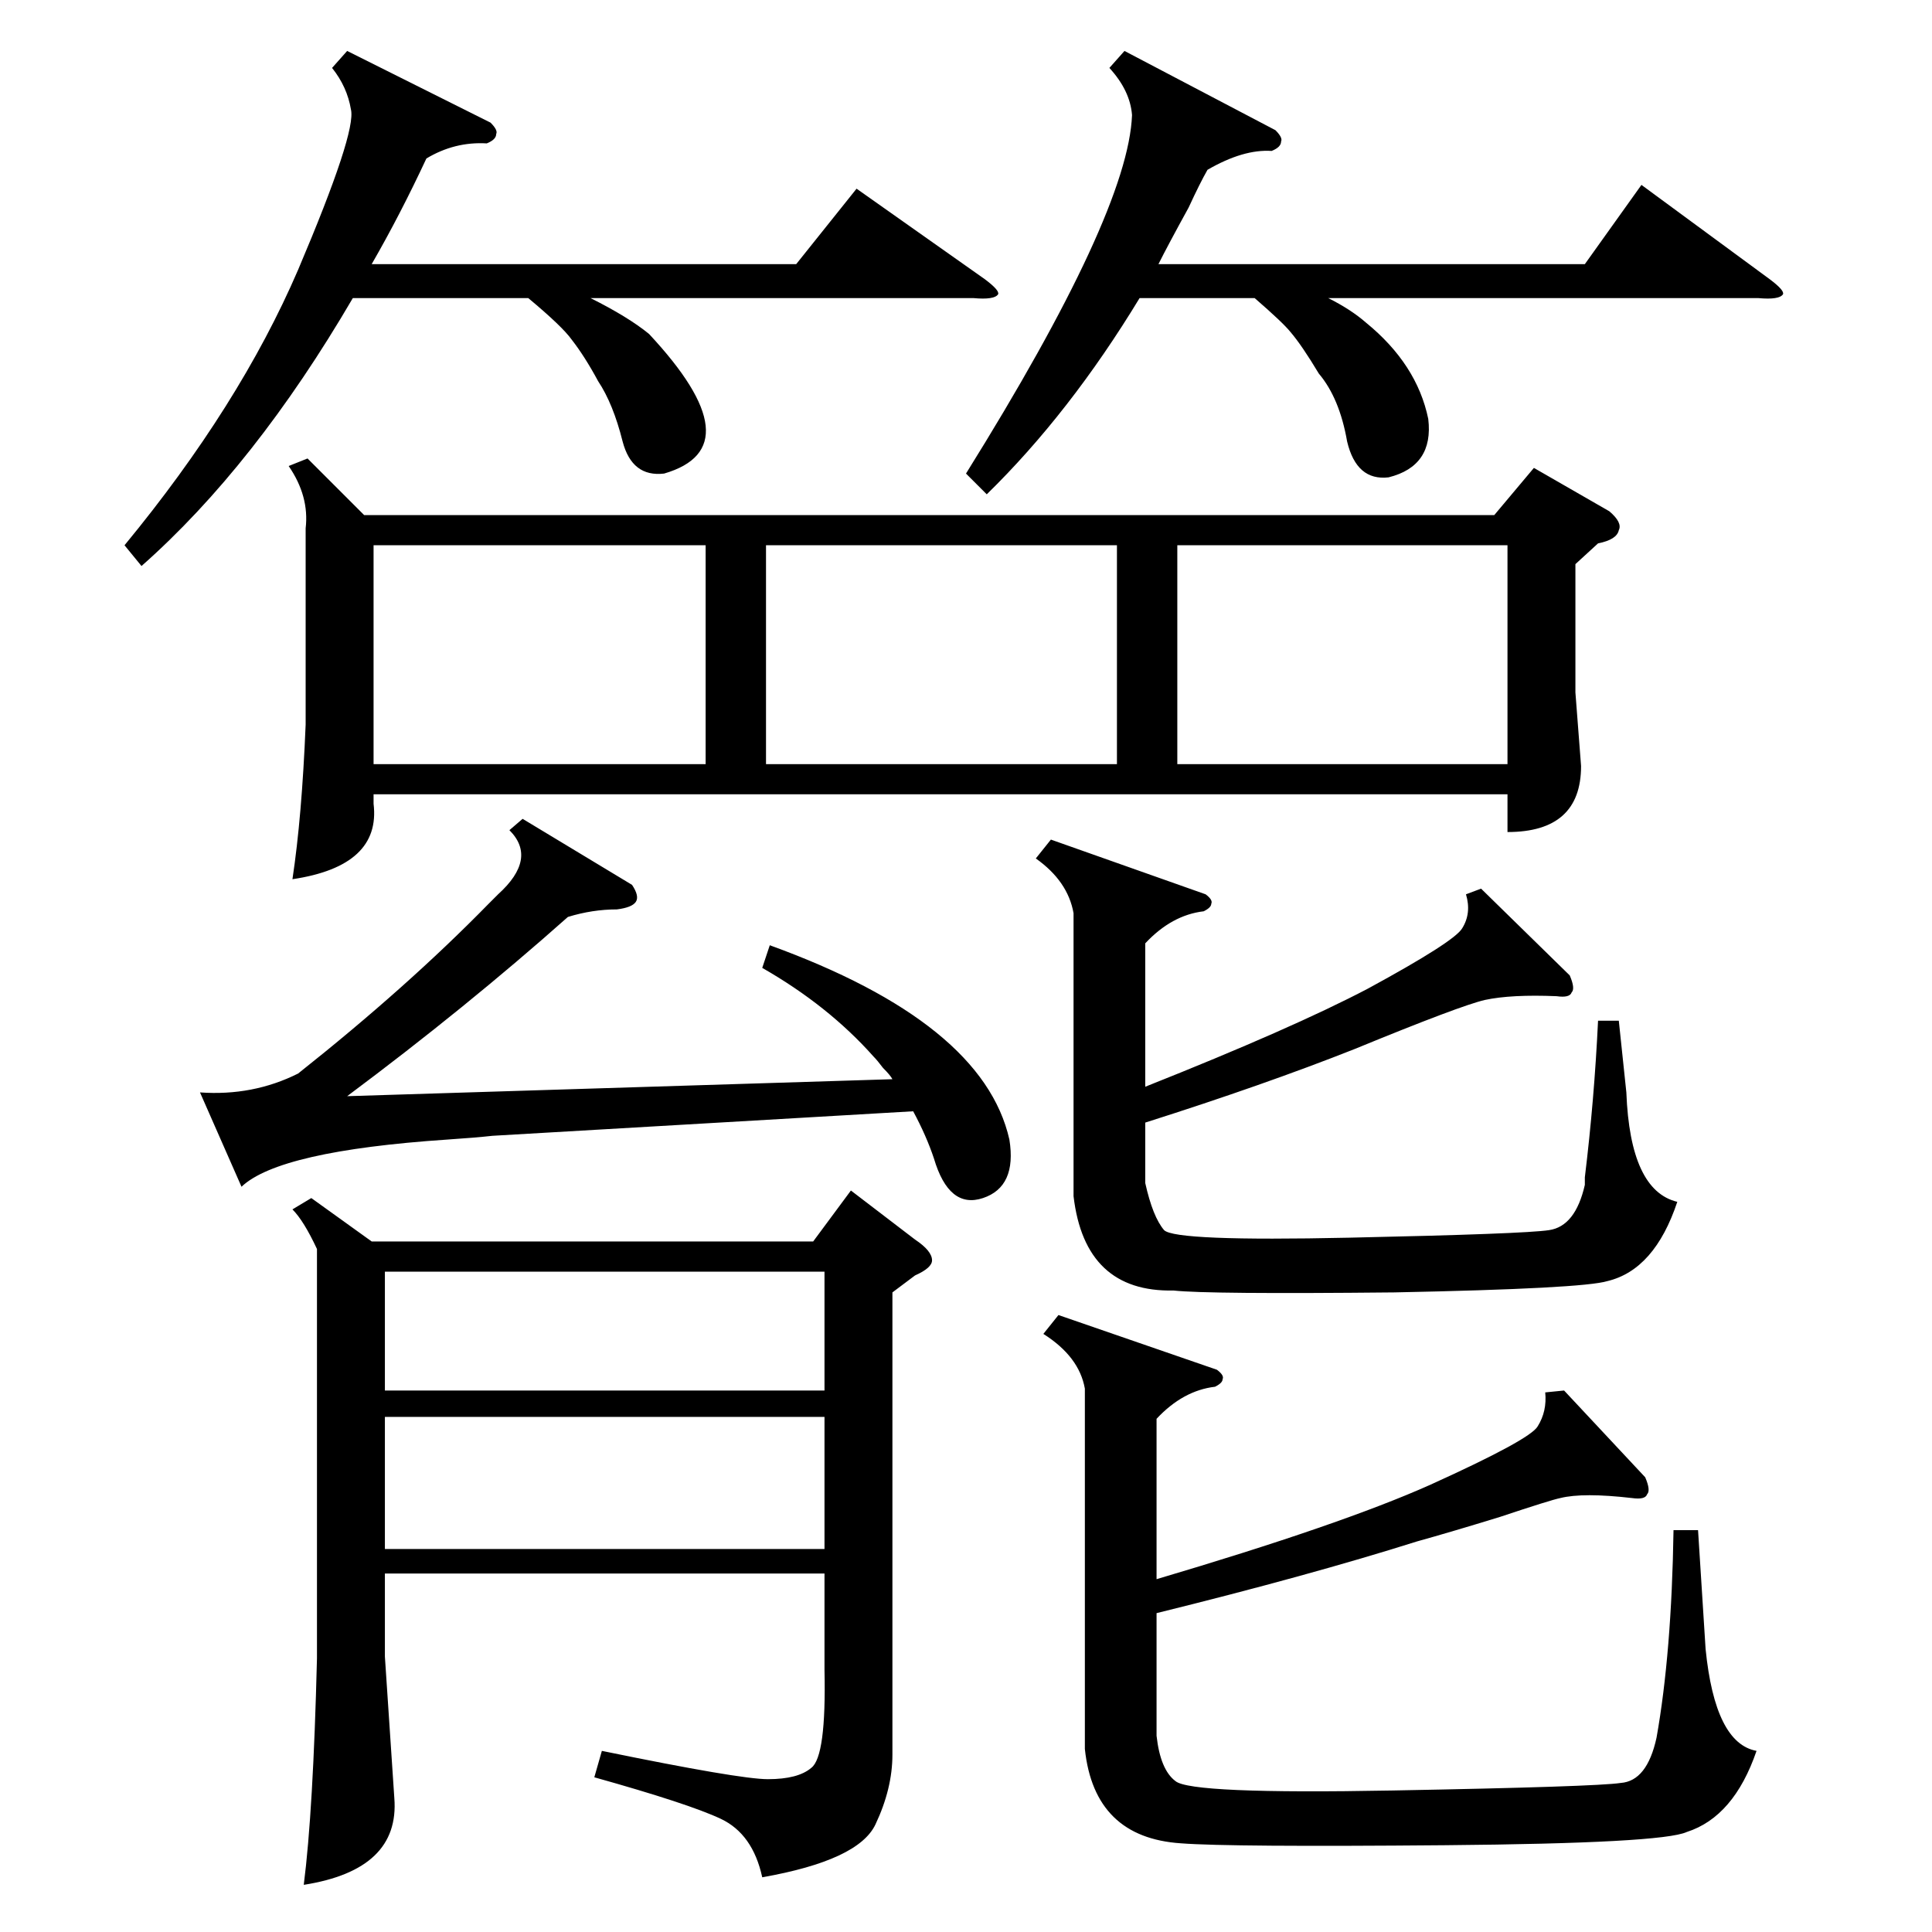 <?xml version="1.0" standalone="no"?>
<!DOCTYPE svg PUBLIC "-//W3C//DTD SVG 1.1//EN" "http://www.w3.org/Graphics/SVG/1.1/DTD/svg11.dtd" >
<svg xmlns="http://www.w3.org/2000/svg" xmlns:xlink="http://www.w3.org/1999/xlink" version="1.1" viewBox="0 -205 1024 1024">
  <g transform="matrix(1 0 0 -1 0 819)">
   <path fill="currentColor"
d="M163 781l30 -30h599l21 25l40 -23q7 -6 5 -10q-1 -5 -11 -7l-12 -11v-68l3 -39q0 -35 -39 -35v20h-601v-5q4 -33 -43 -40q5 33 7 82v104q2 17 -9 33zM473 339v-245q0 -18 -9 -37t-60 -28q-5 23 -22 31t-67 22l4 14q73 -15 88 -15q16 0 23 6q8 6 7 52v51h-233v-44l5 -75
q3 -38 -48 -46q5 39 7 120v217q-7 15 -13 21l10 6l32 -23h234l20 27l34 -26q9 -6 9 -11q0 -4 -9 -8zM829 287l43 -46q3 -7 1 -9q-1 -3 -8 -2q-26 3 -38 0q-5 -1 -32 -10q-26 -8 -44 -13q-57 -18 -138 -38v-65q2 -18 10 -24q8 -7 115 -5q108 2 121 4q14 1 19 24q8 45 9 110
h13l4 -63q5 -50 27 -54q-12 -35 -37 -43q-13 -6 -128 -7q-114 -1 -140 1q-46 3 -51 50v191q-3 17 -22 29l8 10l84 -29q4 -3 3 -5q0 -2 -4 -4q-17 -2 -31 -17v-85q98 29 145 50q53 24 57 31q5 8 4 18zM639 550q4 -3 3 -5q0 -2 -4 -4q-17 -2 -31 -17v-76q78 31 118 52
q46 25 50 32q5 8 2 18l8 3l47 -46q3 -7 1 -9q-1 -3 -8 -2q-24 1 -38 -2q-13 -3 -69 -26q-48 -19 -111 -39v-32q4 -18 10 -25q6 -6 98 -4q93 2 106 4q14 2 19 24v4q5 41 7 83h11l4 -38q2 -52 27 -58q-12 -36 -37 -42q-13 -4 -113 -6q-99 -1 -117 1q-47 -1 -53 50v150
q-3 17 -20 29l8 10zM592 735h-186v-116h186v116zM184 997l76 -38q4 -4 3 -6q0 -3 -5 -5q-17 1 -32 -8q-14 -30 -29 -56h225l32 40l68 -48q8 -6 7 -8q-2 -3 -13 -2h-203q20 -10 31 -19q56 -60 8 -74q-17 -2 -22 17q-5 20 -13 32q-7 13 -14 22q-5 7 -23 22h-93
q-52 -89 -112 -142l-9 11q61 74 92 146q31 73 28 85q-2 12 -10 22zM335 555q4 -6 2 -9t-10 -4q-13 0 -26 -4q-54 -48 -117 -95l289 9q-1 2 -5 6q-3 4 -5 6q-24 27 -59 47l4 12q113 -41 127 -103q4 -25 -14 -31t-26 21q-4 12 -11 25l-223 -13q-9 -1 -24 -2q-89 -6 -109 -25
l-22 50q28 -2 52 10q58 46 101 90l5 5q21 19 6 34l7 6zM596 997l80 -42q4 -4 3 -6q0 -3 -5 -5q-15 1 -34 -10q-4 -7 -10 -20q-11 -20 -16 -30h226l30 42l68 -50q8 -6 7 -8q-2 -3 -13 -2h-228q12 -6 20 -13q27 -22 33 -51q3 -25 -21 -31q-17 -2 -22 19q-4 23 -15 36
q-9 15 -15 22q-4 5 -19 18h-61q-37 -61 -81 -104l-11 11q86 138 88 190q-1 13 -12 25zM374 735h-176v-116h176v116zM624 619h175v116h-175v-116zM437 273h-233v-70h233v70zM204 287h233v63h-233v-63z" />
  </g>

</svg>
